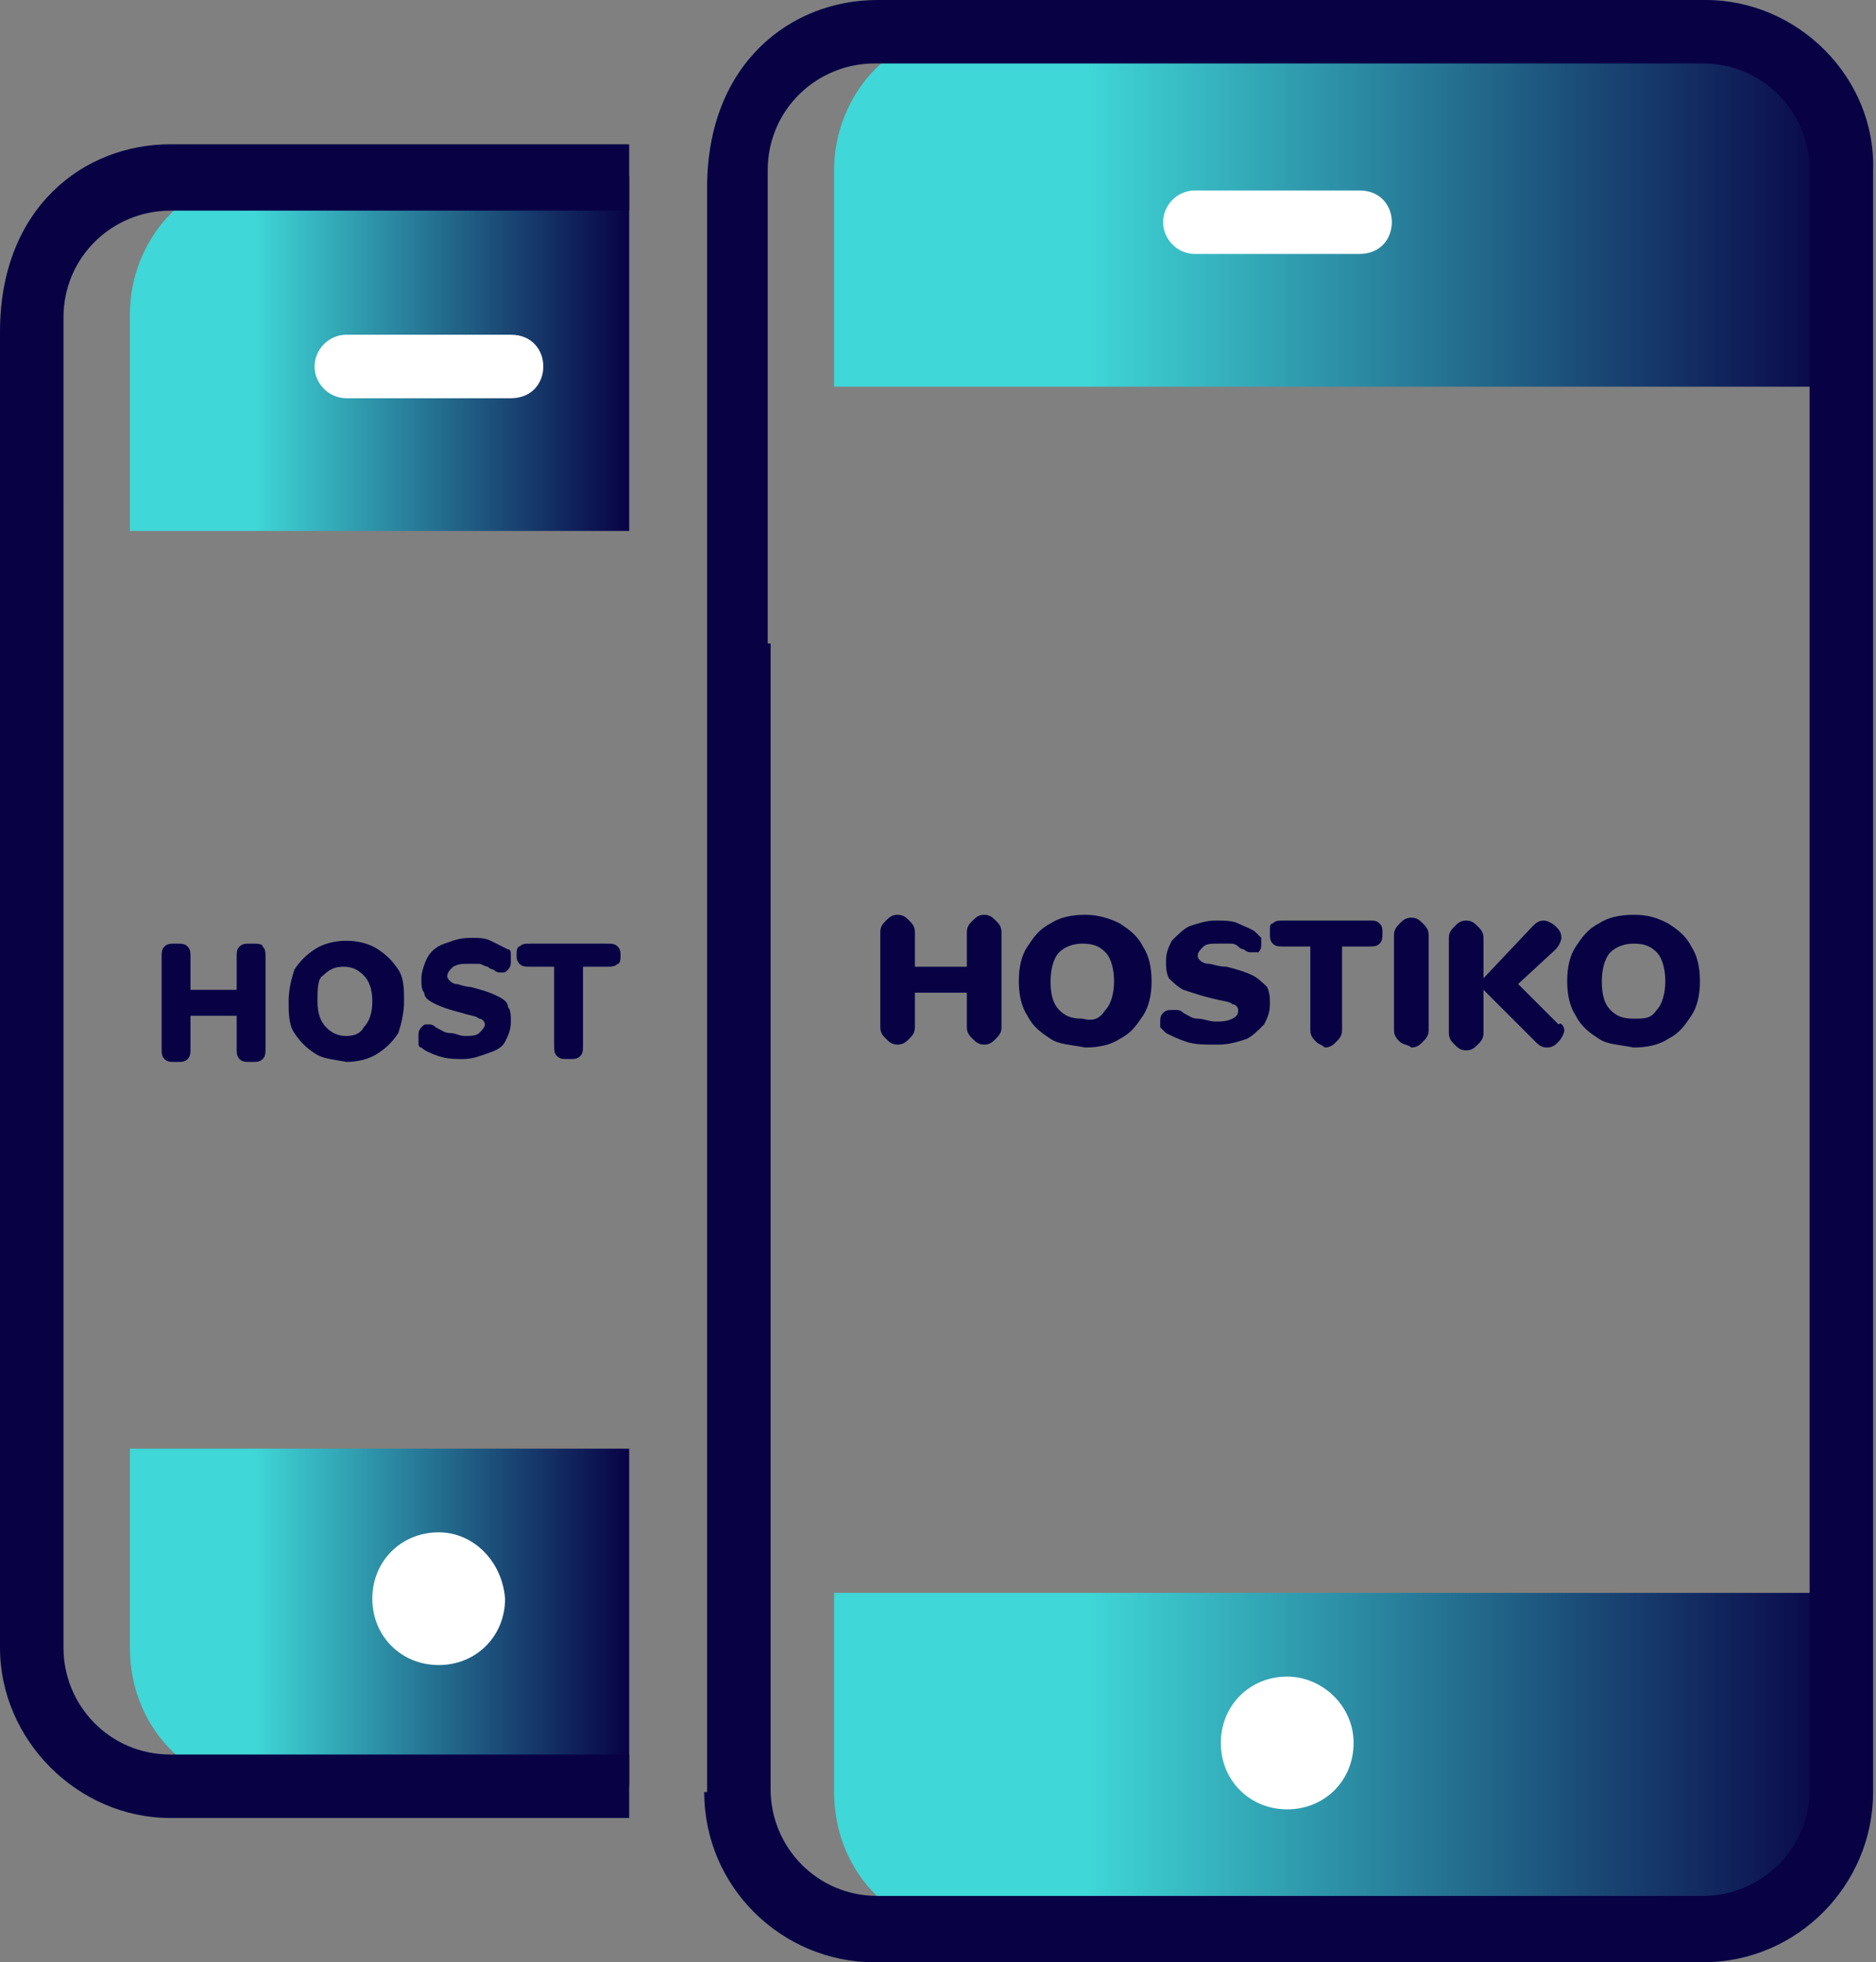 <?xml version="1.0" encoding="utf-8"?>
<!-- Generator: Adobe Illustrator 22.1.0, SVG Export Plug-In . SVG Version: 6.00 Build 0)  -->
<svg version="1.1" id="icons" xmlns="http://www.w3.org/2000/svg" xmlns:xlink="http://www.w3.org/1999/xlink" x="0px" y="0px"
	 viewBox="0 0 65 68" style="enable-background:new 0 0 65 68;" xml:space="preserve">
<rect x="0" y="0" width="65" height="68" fill="#808080" stroke="none"/>
<style type="text/css">
	.st0{fill:url(#SVGID_1_);}
	.st1{fill:url(#SVGID_2_);}
	.st2{fill:#080245;}
	.st3{fill:#FFFFFF;}
	.st4{fill:url(#SVGID_3_);}
	.st5{fill:url(#SVGID_4_);}
</style>
<g>
	<g>
		<g>
			<linearGradient id="SVGID_1_" gradientUnits="userSpaceOnUse" x1="28.91" y1="61.048" x2="63.9" y2="61.048">
				<stop  offset="0.25" style="stop-color:#3FD7D7"/>
				<stop  offset="1" style="stop-color:#080245"/>
			</linearGradient>
			<path class="st0" d="M28.9,55.2v6.9c0,2.7,2,4.8,4.4,4.8h26.2c2.4,0,4.4-2.2,4.4-4.8v-6.9H28.9z"/>
		</g>
		<g>
			<linearGradient id="SVGID_2_" gradientUnits="userSpaceOnUse" x1="28.91" y1="7.25" x2="63.9" y2="7.25">
				<stop  offset="0.25" style="stop-color:#3FD7D7"/>
				<stop  offset="1" style="stop-color:#080245"/>
			</linearGradient>
			<path class="st1" d="M63.9,13.4V5.9c0-2.7-2-4.8-4.4-4.8H33.3c-2.4,0-4.4,2.2-4.4,4.8v7.5H63.9z"/>
		</g>
		<path class="st2" d="M24.4,62.1c0,3.3,2.7,5.9,5.9,5.9h28.7c3.3,0,5.9-2.7,5.9-5.9V5.9C65,2.7,62.3,0,59.1,0H30.4
			c-3,0-5.9,2.2-5.9,6.5V62.1z M26.6,22.3V5.9c0-2.1,1.7-3.7,3.7-3.7h28.7c2.1,0,3.7,1.7,3.7,3.7v56.1c0,2.1-1.7,3.7-3.7,3.7H30.4
			c-2.1,0-3.7-1.7-3.7-3.7V22.3z"/>
		<path class="st3" d="M44.6,58.1c-1.3,0-2.3,1-2.3,2.3c0,1.3,1,2.3,2.3,2.3c1.3,0,2.3-1,2.3-2.3C46.9,59.1,45.8,58.1,44.6,58.1z"/>
		<path class="st3" d="M41.4,8.8h5.7c1.5,0,1.5-2.2,0-2.2h-5.7c-0.6,0-1.1,0.5-1.1,1.1S40.8,8.8,41.4,8.8z"/>
	</g>
	<g>
		<path class="st2" d="M34.5,31.9c0.1,0.1,0.2,0.2,0.2,0.4v3.3c0,0.2-0.1,0.3-0.2,0.4s-0.2,0.2-0.4,0.2s-0.3-0.1-0.4-0.2
			c-0.1-0.1-0.2-0.2-0.2-0.4v-1.2h-1.8v1.2c0,0.2-0.1,0.3-0.2,0.4s-0.2,0.2-0.4,0.2s-0.3-0.1-0.4-0.2c-0.1-0.1-0.2-0.2-0.2-0.4v-3.3
			c0-0.2,0.1-0.3,0.2-0.4c0.1-0.1,0.2-0.2,0.4-0.2s0.3,0.1,0.4,0.2c0.1,0.1,0.2,0.2,0.2,0.4v1.2h1.8v-1.2c0-0.2,0.1-0.3,0.2-0.4
			c0.1-0.1,0.2-0.2,0.4-0.2S34.4,31.8,34.5,31.9z"/>
		<path class="st2" d="M36.4,36c-0.3-0.2-0.6-0.4-0.8-0.8c-0.2-0.3-0.3-0.7-0.3-1.2c0-0.5,0.1-0.9,0.3-1.2c0.2-0.3,0.4-0.6,0.8-0.8
			c0.3-0.2,0.7-0.3,1.2-0.3c0.4,0,0.8,0.1,1.2,0.3c0.3,0.2,0.6,0.4,0.8,0.8c0.2,0.3,0.3,0.7,0.3,1.2c0,0.5-0.1,0.9-0.3,1.2
			c-0.2,0.3-0.4,0.6-0.8,0.8c-0.3,0.2-0.7,0.3-1.2,0.3C37.1,36.2,36.7,36.2,36.4,36z M38.3,35c0.2-0.2,0.3-0.6,0.3-1
			c0-0.4-0.1-0.8-0.3-1c-0.2-0.2-0.4-0.3-0.8-0.3c-0.3,0-0.6,0.1-0.8,0.3c-0.2,0.2-0.3,0.6-0.3,1c0,0.5,0.1,0.8,0.3,1
			c0.2,0.2,0.4,0.3,0.8,0.3C37.9,35.4,38.1,35.3,38.3,35z"/>
		<path class="st2" d="M41.1,36.1c-0.3-0.1-0.5-0.2-0.7-0.3c-0.1-0.1-0.1-0.1-0.2-0.2c0-0.1,0-0.1,0-0.2c0-0.1,0-0.2,0.1-0.3
			c0.1-0.1,0.2-0.1,0.3-0.1c0.1,0,0.1,0,0.2,0c0,0,0.1,0,0.2,0.1c0.2,0.1,0.3,0.2,0.5,0.2c0.2,0,0.4,0.1,0.6,0.1
			c0.2,0,0.4,0,0.6-0.1s0.2-0.2,0.2-0.3c0-0.1-0.1-0.2-0.2-0.2c-0.1-0.1-0.3-0.1-0.7-0.2c-0.4-0.1-0.7-0.2-1-0.3
			c-0.2-0.1-0.4-0.3-0.5-0.4c-0.1-0.2-0.1-0.4-0.1-0.6c0-0.3,0.1-0.5,0.2-0.7c0.2-0.2,0.4-0.4,0.6-0.5c0.3-0.1,0.6-0.2,0.9-0.2
			c0.3,0,0.6,0,0.8,0.1c0.2,0.1,0.5,0.2,0.6,0.3c0.1,0.1,0.1,0.1,0.2,0.2c0,0.1,0,0.1,0,0.2c0,0.1,0,0.2-0.1,0.3
			C43.6,33,43.5,33,43.4,33c-0.1,0-0.1,0-0.1,0c0,0-0.1,0-0.2-0.1c0,0-0.1,0-0.2-0.1c-0.1-0.1-0.2-0.1-0.3-0.1c-0.1,0-0.3,0-0.4,0
			c-0.2,0-0.4,0-0.5,0.1c-0.1,0.1-0.2,0.2-0.2,0.3c0,0.1,0,0.1,0.1,0.2c0,0,0.1,0.1,0.3,0.1c0.1,0,0.3,0.1,0.6,0.1
			c0.4,0.1,0.7,0.2,0.9,0.3c0.2,0.1,0.4,0.3,0.5,0.4c0.1,0.2,0.1,0.4,0.1,0.6c0,0.3-0.1,0.5-0.2,0.7c-0.2,0.2-0.4,0.4-0.6,0.5
			c-0.3,0.1-0.6,0.2-1,0.2C41.7,36.2,41.4,36.2,41.1,36.1z"/>
		<path class="st2" d="M45.6,36.1c-0.1-0.1-0.2-0.2-0.2-0.4v-2.9h-0.9c-0.2,0-0.3,0-0.4-0.1c-0.1-0.1-0.1-0.2-0.1-0.4
			c0-0.2,0-0.3,0.1-0.3c0.1-0.1,0.2-0.1,0.4-0.1h2.9c0.2,0,0.3,0,0.4,0.1s0.1,0.2,0.1,0.3c0,0.2,0,0.3-0.1,0.4
			c-0.1,0.1-0.2,0.1-0.4,0.1h-0.9v2.9c0,0.2-0.1,0.3-0.2,0.4c-0.1,0.1-0.2,0.2-0.4,0.2C45.8,36.2,45.7,36.2,45.6,36.1z"/>
		<path class="st2" d="M48.5,36.1c-0.1-0.1-0.2-0.2-0.2-0.4v-3.3c0-0.2,0.1-0.3,0.2-0.4c0.1-0.1,0.2-0.2,0.4-0.2
			c0.2,0,0.3,0.1,0.4,0.2c0.1,0.1,0.2,0.2,0.2,0.4v3.3c0,0.2-0.1,0.3-0.2,0.4c-0.1,0.1-0.2,0.2-0.4,0.2
			C48.8,36.2,48.6,36.2,48.5,36.1z"/>
		<path class="st2" d="M54.2,35.7c0,0.1-0.1,0.3-0.2,0.4c-0.1,0.1-0.2,0.2-0.4,0.2c-0.2,0-0.3-0.1-0.4-0.2l-1.8-1.8v1.5
			c0,0.2-0.1,0.3-0.2,0.4c-0.1,0.1-0.2,0.2-0.4,0.2c-0.2,0-0.3-0.1-0.4-0.2c-0.1-0.1-0.2-0.2-0.2-0.4v-3.3c0-0.2,0.1-0.3,0.2-0.4
			c0.1-0.1,0.2-0.2,0.4-0.2c0.2,0,0.3,0.1,0.4,0.2c0.1,0.1,0.2,0.2,0.2,0.4v1.4l1.7-1.8c0.1-0.1,0.2-0.2,0.4-0.2
			c0.1,0,0.3,0.1,0.4,0.2c0.1,0.1,0.2,0.2,0.2,0.4c0,0.1-0.1,0.3-0.2,0.4l-1.3,1.2l1.4,1.4C54.1,35.4,54.2,35.6,54.2,35.7z"/>
		<path class="st2" d="M55.4,36c-0.3-0.2-0.6-0.4-0.8-0.8c-0.2-0.3-0.3-0.7-0.3-1.2c0-0.5,0.1-0.9,0.3-1.2c0.2-0.3,0.4-0.6,0.8-0.8
			c0.3-0.2,0.7-0.3,1.2-0.3s0.8,0.1,1.2,0.3c0.3,0.2,0.6,0.4,0.8,0.8c0.2,0.3,0.3,0.7,0.3,1.2c0,0.5-0.1,0.9-0.3,1.2
			c-0.2,0.3-0.4,0.6-0.8,0.8c-0.3,0.2-0.7,0.3-1.2,0.3C56.1,36.2,55.7,36.2,55.4,36z M57.4,35c0.2-0.2,0.3-0.6,0.3-1
			c0-0.4-0.1-0.8-0.3-1c-0.2-0.2-0.4-0.3-0.8-0.3c-0.3,0-0.6,0.1-0.8,0.3c-0.2,0.2-0.3,0.6-0.3,1c0,0.5,0.1,0.8,0.3,1
			c0.2,0.2,0.4,0.3,0.8,0.3S57.2,35.3,57.4,35z"/>
	</g>
	<g>
		<path class="st2" d="M9.1,32.8c0.1,0.1,0.1,0.2,0.1,0.4v3.1c0,0.2,0,0.3-0.1,0.4s-0.2,0.1-0.4,0.1s-0.3,0-0.4-0.1
			c-0.1-0.1-0.1-0.2-0.1-0.4v-1.1H6.6v1.1c0,0.2,0,0.3-0.1,0.4s-0.2,0.1-0.4,0.1c-0.2,0-0.3,0-0.4-0.1c-0.1-0.1-0.1-0.2-0.1-0.4
			v-3.1c0-0.2,0-0.3,0.1-0.4c0.1-0.1,0.2-0.1,0.4-0.1c0.2,0,0.3,0,0.4,0.1c0.1,0.1,0.1,0.2,0.1,0.4v1.1h1.6v-1.1
			c0-0.2,0-0.3,0.1-0.4c0.1-0.1,0.2-0.1,0.4-0.1S9.1,32.7,9.1,32.8z"/>
		<path class="st2" d="M10.9,36.5c-0.3-0.2-0.5-0.4-0.7-0.7c-0.2-0.3-0.2-0.7-0.2-1.1c0-0.4,0.1-0.8,0.2-1.1
			c0.2-0.3,0.4-0.5,0.7-0.7c0.3-0.2,0.7-0.3,1.1-0.3s0.8,0.1,1.1,0.3c0.3,0.2,0.5,0.4,0.7,0.7c0.2,0.3,0.2,0.7,0.2,1.1
			c0,0.4-0.1,0.8-0.2,1.1c-0.2,0.3-0.4,0.5-0.7,0.7c-0.3,0.2-0.7,0.3-1.1,0.3C11.5,36.7,11.2,36.7,10.9,36.5z M12.6,35.6
			c0.2-0.2,0.3-0.5,0.3-0.9c0-0.4-0.1-0.7-0.3-0.9c-0.2-0.2-0.4-0.3-0.7-0.3c-0.3,0-0.5,0.1-0.7,0.3C11,33.9,11,34.3,11,34.7
			s0.1,0.7,0.3,0.9c0.2,0.2,0.4,0.3,0.7,0.3S12.5,35.8,12.6,35.6z"/>
		<path class="st2" d="M15.2,36.6c-0.3-0.1-0.5-0.2-0.6-0.3c-0.1,0-0.1-0.1-0.1-0.2s0-0.1,0-0.2c0-0.1,0-0.2,0.1-0.3
			c0.1-0.1,0.1-0.1,0.2-0.1c0,0,0.1,0,0.1,0c0,0,0.1,0,0.2,0.1c0.2,0.1,0.3,0.2,0.5,0.2c0.2,0,0.3,0.1,0.5,0.1c0.2,0,0.4,0,0.5-0.1
			c0.1-0.1,0.2-0.2,0.2-0.3c0-0.1-0.1-0.2-0.2-0.2c-0.1-0.1-0.3-0.1-0.6-0.2c-0.4-0.1-0.7-0.2-0.9-0.3c-0.2-0.1-0.4-0.2-0.4-0.4
			c-0.1-0.1-0.1-0.3-0.1-0.5c0-0.2,0.1-0.5,0.2-0.7c0.1-0.2,0.3-0.4,0.6-0.5c0.3-0.1,0.5-0.2,0.9-0.2c0.3,0,0.5,0,0.7,0.1
			c0.2,0.1,0.4,0.2,0.6,0.3c0.1,0,0.1,0.1,0.1,0.2c0,0.1,0,0.1,0,0.2c0,0.1,0,0.2-0.1,0.3c-0.1,0.1-0.1,0.1-0.2,0.1c0,0-0.1,0-0.1,0
			c0,0-0.1,0-0.2-0.1c0,0-0.1,0-0.2-0.1c-0.1,0-0.2-0.1-0.3-0.1c-0.1,0-0.2,0-0.4,0c-0.2,0-0.3,0-0.5,0.1c-0.1,0.1-0.2,0.2-0.2,0.3
			c0,0.1,0,0.1,0.1,0.2c0,0,0.1,0.1,0.2,0.1c0.1,0,0.3,0.1,0.5,0.1c0.4,0.1,0.7,0.2,0.9,0.3c0.2,0.1,0.4,0.2,0.4,0.4
			c0.1,0.1,0.1,0.3,0.1,0.5c0,0.3-0.1,0.5-0.2,0.7c-0.1,0.2-0.3,0.3-0.6,0.4s-0.5,0.2-0.9,0.2C15.8,36.7,15.5,36.7,15.2,36.6z"/>
		<path class="st2" d="M19.3,36.6c-0.1-0.1-0.1-0.2-0.1-0.4v-2.7h-0.8c-0.2,0-0.3,0-0.4-0.1c-0.1-0.1-0.1-0.2-0.1-0.3
			c0-0.1,0-0.3,0.1-0.3c0.1-0.1,0.2-0.1,0.4-0.1H21c0.2,0,0.3,0,0.4,0.1c0.1,0.1,0.1,0.2,0.1,0.3c0,0.1,0,0.3-0.1,0.3
			c-0.1,0.1-0.2,0.1-0.4,0.1h-0.8v2.7c0,0.2,0,0.3-0.1,0.4c-0.1,0.1-0.2,0.1-0.4,0.1C19.5,36.7,19.4,36.7,19.3,36.6z"/>
	</g>
	<g>
		<linearGradient id="SVGID_3_" gradientUnits="userSpaceOnUse" x1="4.486" y1="56.048" x2="21.786" y2="56.048">
			<stop  offset="0.25" style="stop-color:#3FD7D7"/>
			<stop  offset="1" style="stop-color:#080245"/>
		</linearGradient>
		<path class="st4" d="M21.8,50.2H4.5v6.9c0,2.7,2,4.8,4.4,4.8h12.9V50.2z"/>
		<linearGradient id="SVGID_4_" gradientUnits="userSpaceOnUse" x1="4.486" y1="12.251" x2="21.786" y2="12.251">
			<stop  offset="0.25" style="stop-color:#3FD7D7"/>
			<stop  offset="1" style="stop-color:#080245"/>
		</linearGradient>
		<path class="st5" d="M21.8,6.1H8.9c-2.4,0-4.4,2.2-4.4,4.8v7.5h17.3V6.1z"/>
		<path class="st3" d="M15.2,53.1c-1.3,0-2.3,1-2.3,2.3c0,1.3,1,2.3,2.3,2.3c1.3,0,2.3-1,2.3-2.3C17.4,54.1,16.4,53.1,15.2,53.1z"/>
		<path class="st3" d="M12,13.8h5.7c1.5,0,1.5-2.2,0-2.2H12c-0.6,0-1.1,0.5-1.1,1.1C10.9,13.3,11.4,13.8,12,13.8z"/>
		<path class="st2" d="M21.8,60.8H5.9c-2.1,0-3.7-1.7-3.7-3.7V17.3v-6.3c0-2.1,1.7-3.7,3.7-3.7h15.9V5H5.9C2.9,5,0,7.2,0,11.5v45.6
			C0,60.3,2.7,63,5.9,63h15.9V60.8z"/>
	</g>
</g>
</svg>
